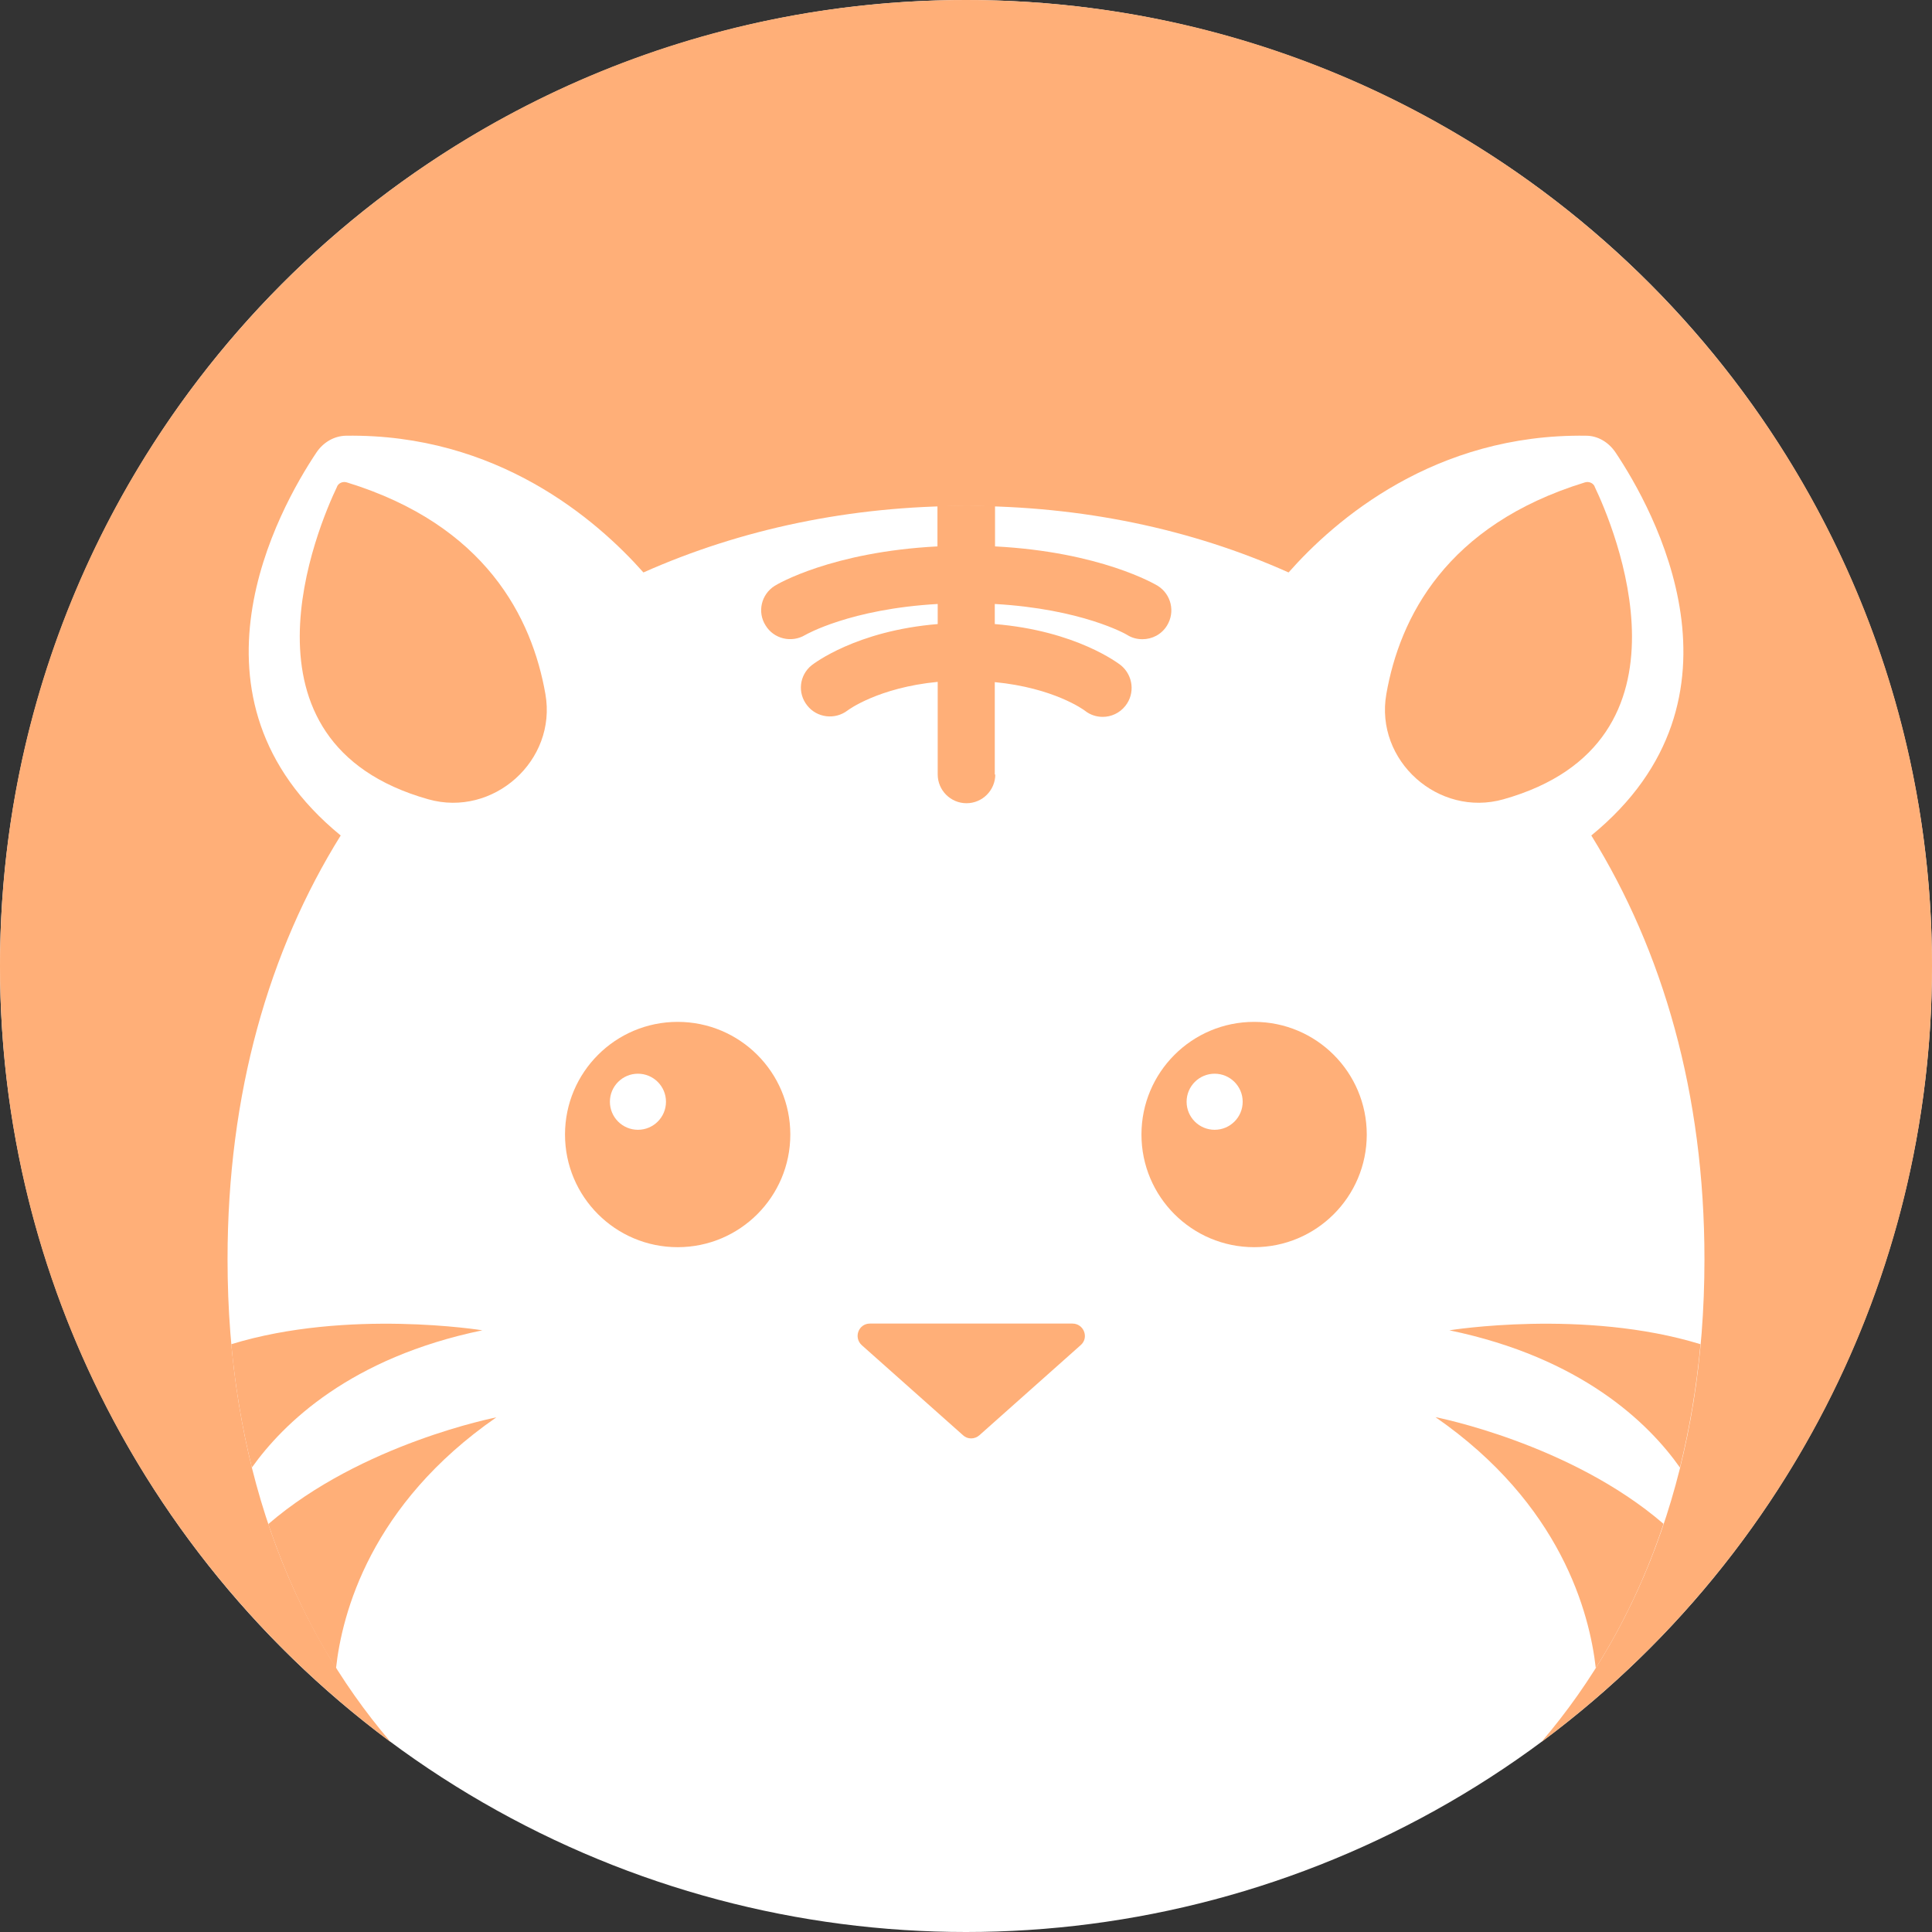 <svg width="76" height="76" viewBox="0 0 76 76" fill="none" xmlns="http://www.w3.org/2000/svg">
<rect x="0" y="0" width="76" height="76" fill="#333333" stroke="none"/>
<circle cx="38" cy="38" r="38" fill="white"/>
<path d="M38 0C17.014 0 0 17.014 0 38C0 50.504 6.042 61.593 15.364 68.523C11.352 63.828 8.951 57.464 8.951 49.538C8.951 43.008 10.581 37.395 13.402 32.866C6.794 27.458 10.972 20.01 12.445 17.804C12.719 17.394 13.148 17.15 13.607 17.14C19.561 17.053 23.476 20.45 25.311 22.519C29.147 20.811 33.451 19.903 38 19.903C42.549 19.903 46.853 20.801 50.689 22.519C52.515 20.45 56.439 17.053 62.393 17.14C62.852 17.14 63.281 17.394 63.555 17.804C65.028 20.01 69.216 27.458 62.598 32.866C65.409 37.405 67.049 43.017 67.049 49.538C67.049 57.464 64.648 63.828 60.636 68.523C69.958 61.602 76 50.504 76 38C76 17.014 58.986 0 38 0Z" fill="#FFAF78"/>
<path d="M62.724 19.133C63.466 20.675 67.107 29.197 59.142 31.442C56.585 32.164 54.076 29.919 54.535 27.303C55.062 24.296 56.887 20.655 62.344 18.977C62.5 18.928 62.666 18.996 62.734 19.142L62.724 19.133Z" fill="#FFAF78"/>
<path d="M13.265 19.133C12.524 20.675 8.883 29.197 16.848 31.442C19.405 32.164 21.914 29.919 21.455 27.303C20.928 24.296 19.103 20.655 13.646 18.977C13.49 18.928 13.324 18.996 13.256 19.142L13.265 19.133Z" fill="#FFAF78"/>
<path d="M34.212 52.066H42.187C42.636 52.066 42.851 52.623 42.509 52.916L38.527 56.459C38.341 56.625 38.058 56.625 37.883 56.459L33.9 52.916C33.568 52.613 33.773 52.066 34.222 52.066H34.212Z" fill="#FFAF78"/>
<path d="M57.015 52.331C62.208 53.405 64.854 55.982 66.084 57.729C66.464 56.197 66.737 54.576 66.894 52.878C62.316 51.472 57.015 52.331 57.015 52.331Z" fill="#FFAF78"/>
<path d="M62.774 65.616C63.857 63.898 64.755 62.004 65.439 59.944C61.759 56.772 56.468 55.747 56.468 55.747C61.417 59.173 62.53 63.458 62.774 65.616Z" fill="#FFAF78"/>
<path d="M18.976 52.331C18.976 52.331 13.676 51.472 9.098 52.878C9.254 54.576 9.527 56.187 9.908 57.729C11.148 55.992 13.783 53.405 18.976 52.331Z" fill="#FFAF78"/>
<path d="M19.524 55.756C19.524 55.756 14.233 56.781 10.554 59.954C11.247 62.013 12.135 63.907 13.218 65.625C13.453 63.468 14.575 59.182 19.524 55.756Z" fill="#FFAF78"/>
<path d="M39.132 30.474V26.833C41.456 27.058 42.637 27.926 42.676 27.956C42.881 28.122 43.134 28.2 43.378 28.2C43.71 28.2 44.042 28.053 44.267 27.77C44.657 27.282 44.579 26.57 44.091 26.169C44.013 26.111 42.344 24.813 39.132 24.549V23.759C42.559 23.954 44.306 24.949 44.345 24.979C44.53 25.096 44.735 25.145 44.94 25.145C45.321 25.145 45.692 24.959 45.907 24.608C46.238 24.071 46.072 23.378 45.545 23.046C45.448 22.987 43.291 21.709 39.142 21.494V19.913C38.761 19.903 38.391 19.883 38.01 19.883C37.629 19.883 37.248 19.893 36.877 19.913V21.494C32.719 21.709 30.562 22.987 30.474 23.046C29.947 23.378 29.781 24.071 30.113 24.598C30.435 25.135 31.138 25.301 31.675 24.979C31.694 24.969 33.442 23.954 36.887 23.759V24.549C33.676 24.813 32.007 26.111 31.929 26.169C31.441 26.56 31.363 27.263 31.753 27.751C32.134 28.239 32.846 28.327 33.344 27.946C33.354 27.936 34.545 27.048 36.887 26.823V30.464C36.887 31.089 37.395 31.597 38.02 31.597C38.644 31.597 39.152 31.089 39.152 30.464L39.132 30.474Z" fill="#FFAF78"/>
<path d="M49.334 49.061C51.781 49.061 53.765 47.077 53.765 44.63C53.765 42.182 51.781 40.198 49.334 40.198C46.886 40.198 44.902 42.182 44.902 44.63C44.902 47.077 46.886 49.061 49.334 49.061Z" fill="#FFAF78"/>
<path d="M47.781 44.443C48.39 44.443 48.884 43.95 48.884 43.34C48.884 42.731 48.39 42.237 47.781 42.237C47.172 42.237 46.678 42.731 46.678 43.34C46.678 43.95 47.172 44.443 47.781 44.443Z" fill="white"/>
<path d="M26.657 49.061C29.105 49.061 31.089 47.077 31.089 44.63C31.089 42.182 29.105 40.198 26.657 40.198C24.21 40.198 22.226 42.182 22.226 44.63C22.226 47.077 24.21 49.061 26.657 49.061Z" fill="#FFAF78"/>
<path d="M25.095 44.443C25.704 44.443 26.198 43.95 26.198 43.34C26.198 42.731 25.704 42.237 25.095 42.237C24.486 42.237 23.992 42.731 23.992 43.34C23.992 43.95 24.486 44.443 25.095 44.443Z" fill="white"/>
</svg>
